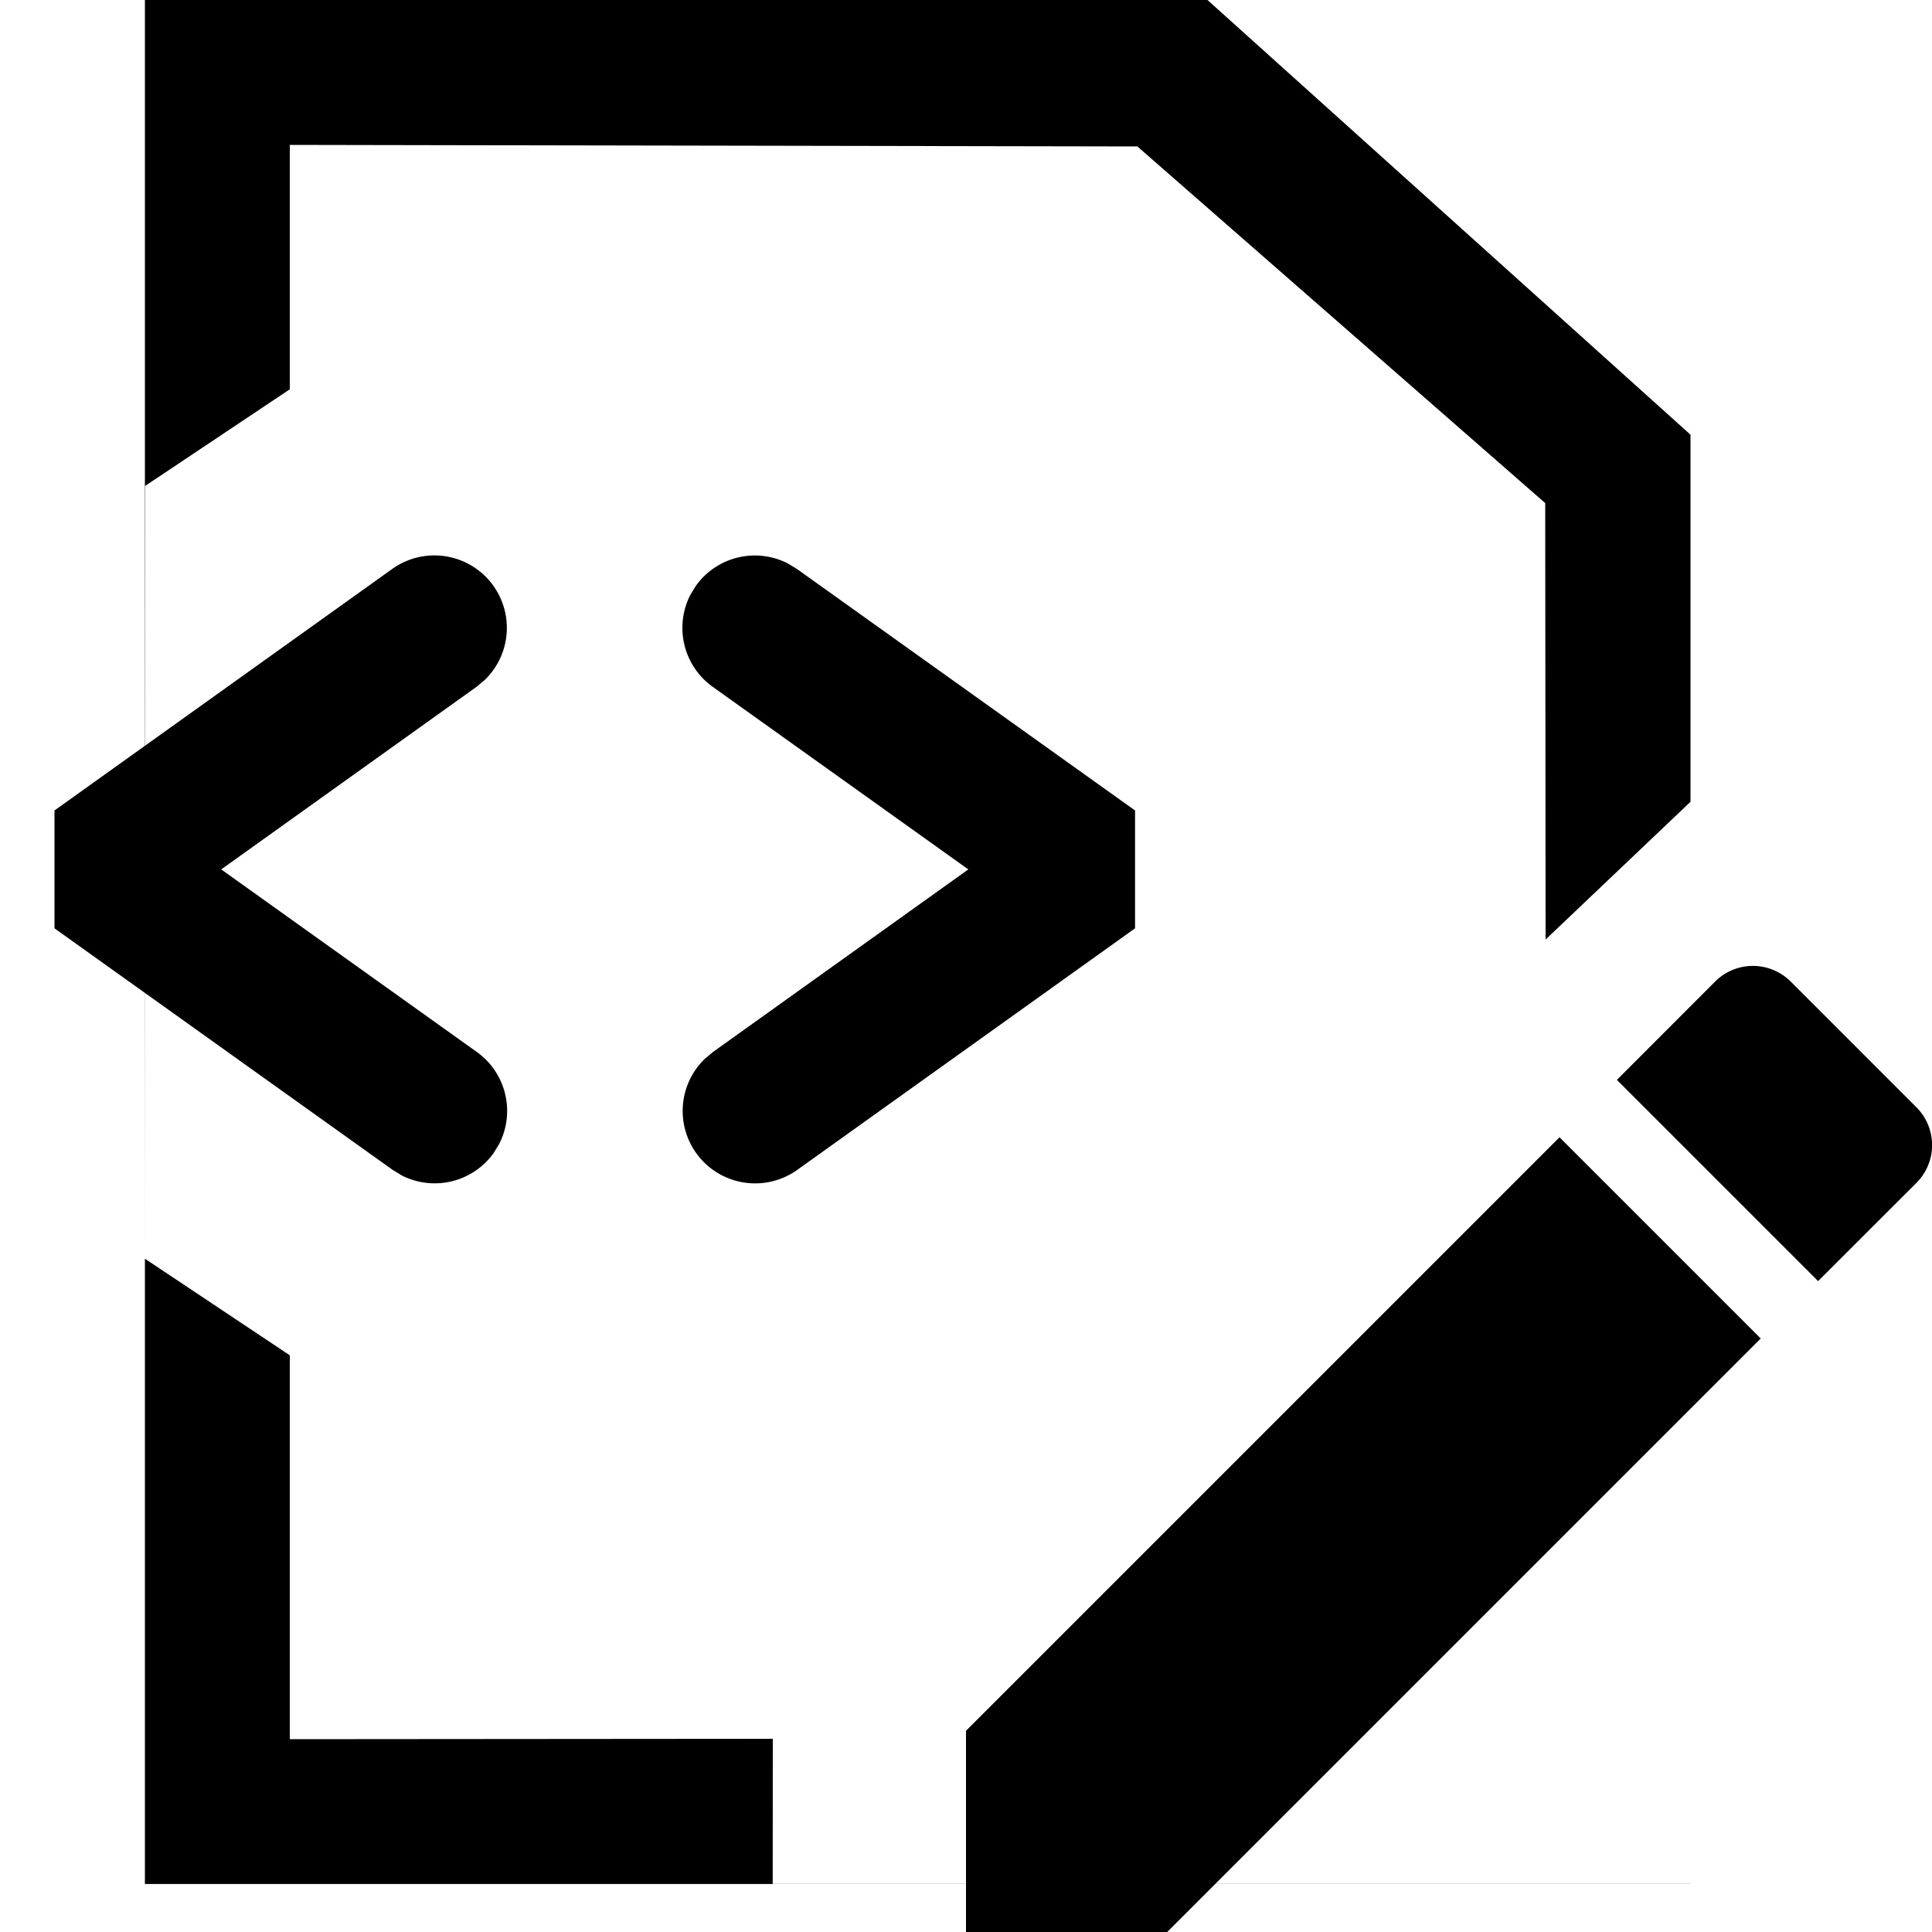 <svg viewBox="0 0 20 20" xmlns="http://www.w3.org/2000/svg"><path d="m12.5 0 5 4.5v15.003h-16V0h11zM3 1.5v2.53l-1.497 1-.003 8 1.5 1v3.974L8 18l-.001 1.504H17.5V8.3L16 9.726l-.004-4.518-4.222-3.692L3 1.5z"/><path d="M4.06 5.89a.75.75 0 0 1 .958 1.149l-.085.071L2.29 9l2.646 1.89a.75.75 0 0 1 .232.951l-.058.095a.75.75 0 0 1-.951.232l-.095-.058-3.5-2.5V8.39l3.496-2.5zm4.194 6.22a.75.75 0 0 1-.958-1.149l.085-.071L10.024 9 7.378 7.11a.75.75 0 0 1-.232-.951l.058-.095a.75.75 0 0 1 .95-.232l.096.058 3.5 2.5v1.22l-3.496 2.5zM10 17.917V20h2.083l6.144-6.144-2.083-2.083L10 17.917zm9.838-5.671a.553.553 0 0 0 0-.784l-1.3-1.3a.553.553 0 0 0-.784 0l-1.016 1.017 2.083 2.083 1.017-1.016z"/></svg>